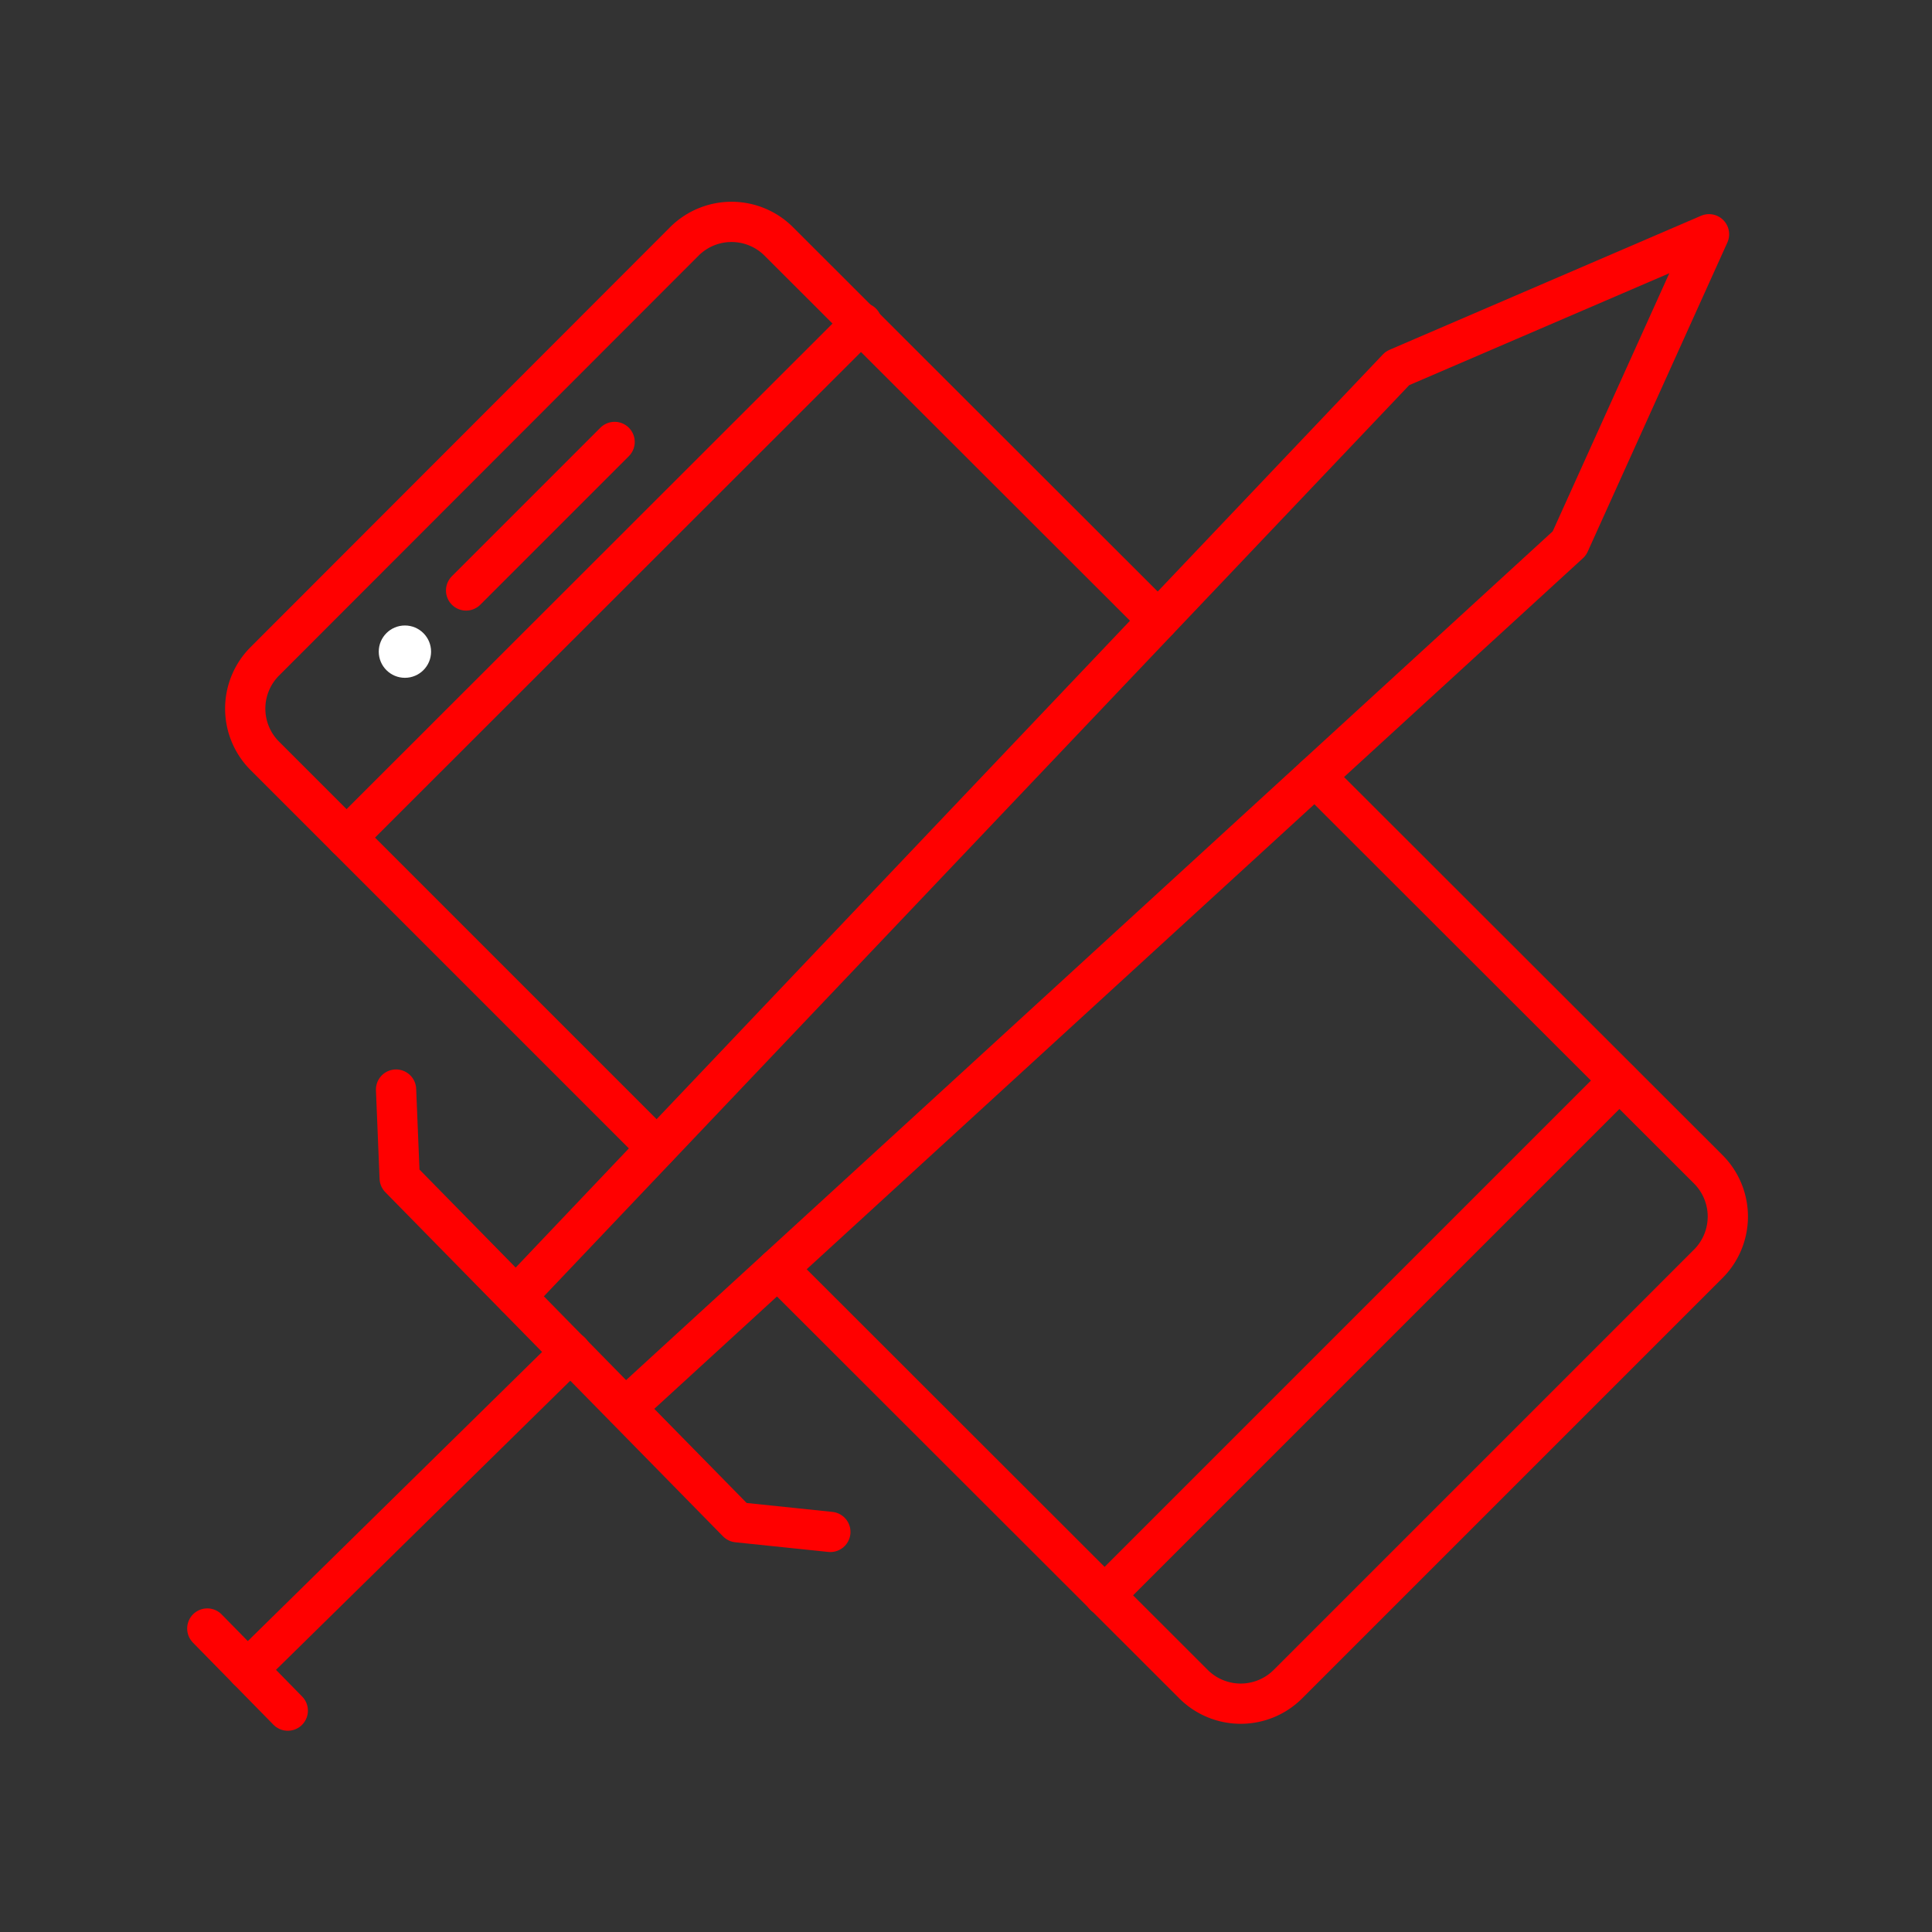 <svg xmlns="http://www.w3.org/2000/svg" viewBox="0 0 48 48"><rect x="0" y="0" width="48" height="48" fill="#333333" stroke="none"/><defs><style>.a{fill:none;stroke:#FF0000;stroke-linecap:round;stroke-linejoin:round;}.b{fill:#fff;}</style></defs><path class="a" d="M16.32,28.52,6.58,18.78a1.66,1.66,0,0,1,0-2.35L17,6a1.66,1.66,0,0,1,2.35,0l9.42,9.41"/><path class="a" d="M32.67,19.29l9.77,9.76a1.66,1.66,0,0,1,0,2.35L32,41.84a1.66,1.66,0,0,1-2.35,0L19.32,31.52"/><line class="a" x1="8.61" y1="20.81" x2="21.41" y2="8.02"/><line class="a" x1="27.44" y1="39.64" x2="40.23" y2="26.85"/><line class="a" x1="11.58" y1="14.67" x2="15.27" y2="10.98"/><circle class="b" cx="10.06" cy="16.19" r="0.65"/><polyline class="a" points="9.84 27.07 9.93 29.27 18.32 37.82 20.63 38.06"/><line class="a" x1="14.18" y1="33.59" x2="6.15" y2="41.48"/><line class="a" x1="5.15" y1="40.46" x2="7.15" y2="42.5"/><polyline class="a" points="12.82 32.21 34.72 9.15 42.46 5.82 38.99 13.5 15.54 34.98"/></svg>